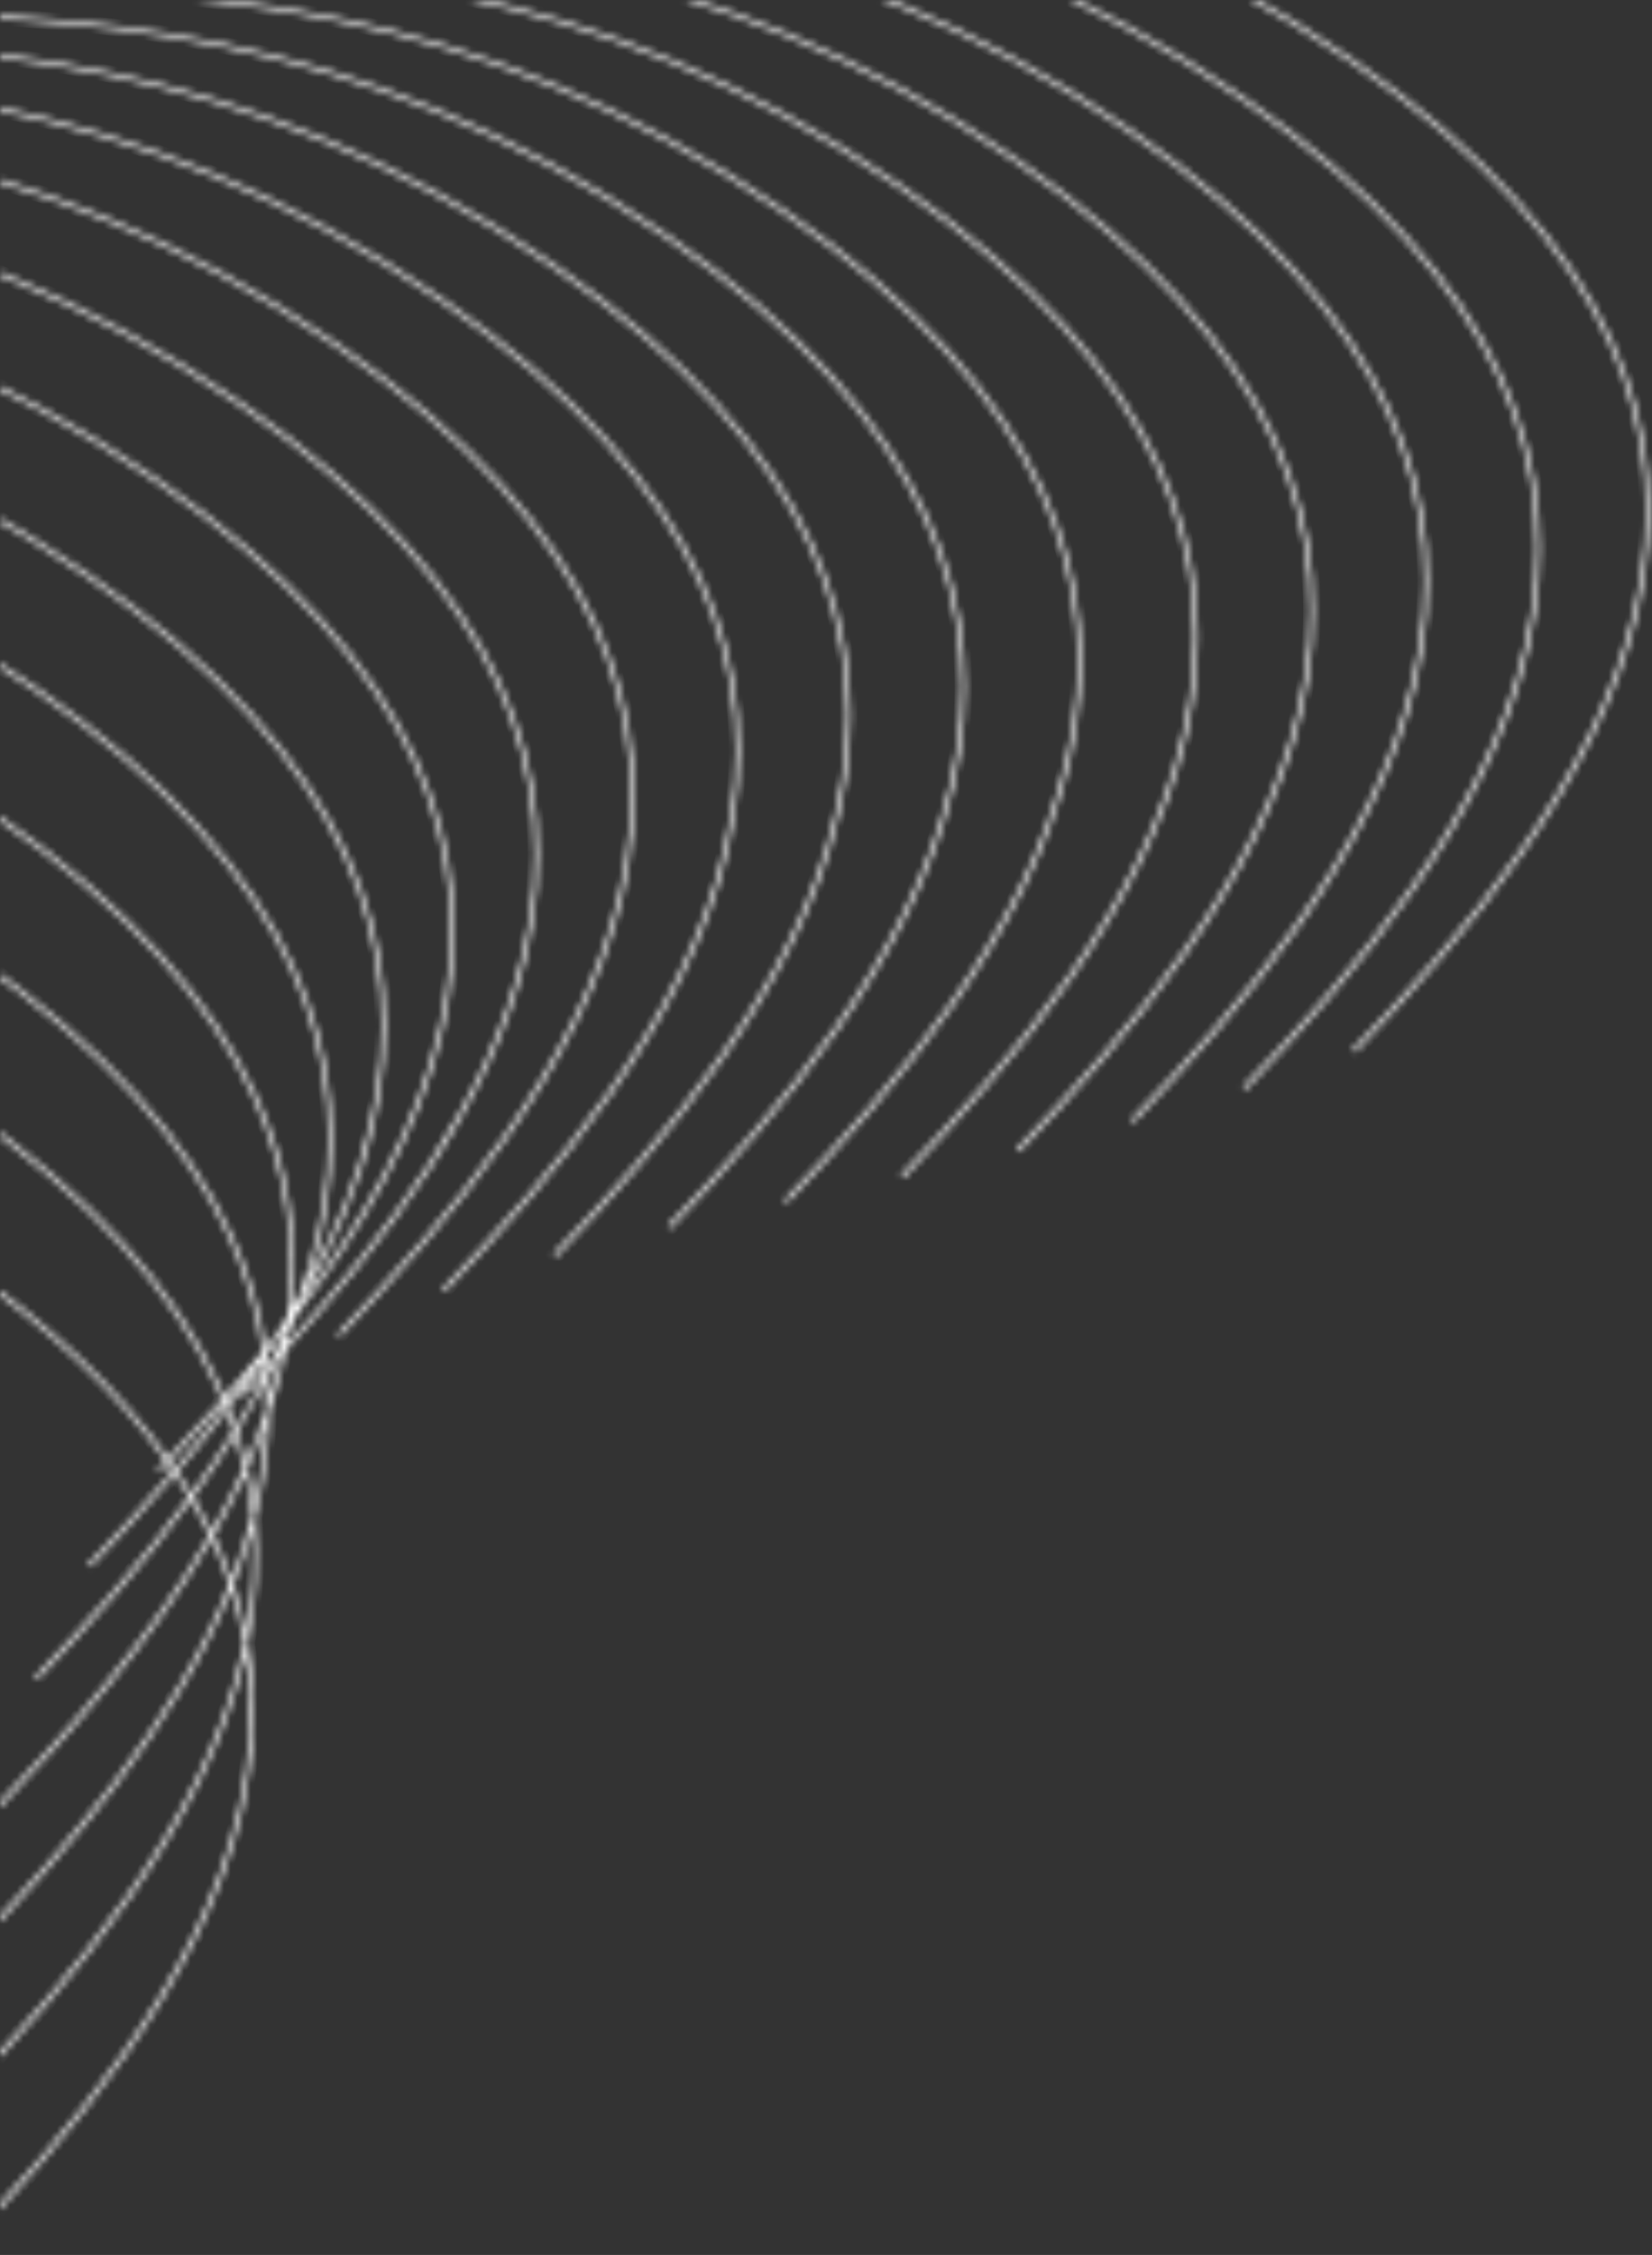 <svg width="247" height="337" viewBox="0 0 247 337" fill="none" xmlns="http://www.w3.org/2000/svg">
<rect x="0" y="0" width="247" height="337" fill="#333333" stroke="none"/>
<mask id="path-1-inside-1_12_89" fill="white">
<path fill-rule="evenodd" clip-rule="evenodd" d="M-6.059 336.645C10.221 319.642 30.31 296.454 36.241 270.56C38.097 262.454 38.567 254.082 37.099 245.552C38.347 239.431 38.79 233.164 38.194 226.796C38.35 226.187 38.498 225.576 38.638 224.963C39.695 220.35 40.302 215.65 40.359 210.883C41.098 208.626 41.737 206.344 42.264 204.042C42.429 203.324 42.582 202.605 42.724 201.883C57.555 185.701 73.58 165.119 78.768 142.465C81.736 129.509 81.16 115.871 74.791 101.996C68.422 88.123 56.272 74.035 36.129 60.158C-10.789 27.837 -53.747 27.148 -86.8 26.617H-86.802H-86.829C-89.888 26.568 -92.862 26.52 -95.746 26.449C-112.795 26.026 -126.634 24.774 -136.434 17.645C-146.214 10.53 -152.048 -2.505 -152.883 -26.702L-153.472 -26.702C-152.635 -2.456 -146.788 10.801 -136.786 18.077C-126.805 25.339 -112.763 26.579 -95.742 27.001C-92.846 27.073 -89.862 27.121 -86.794 27.17C-53.748 27.702 -10.965 28.39 35.79 60.6C55.869 74.432 67.936 88.445 74.25 102.2C80.564 115.953 81.138 129.471 78.192 142.332C73.11 164.52 57.555 184.743 42.93 200.794C43.025 200.272 43.113 199.748 43.196 199.223C43.563 198.368 43.917 197.508 44.258 196.645C54.078 183.847 62.677 169.341 66.221 153.868C69.189 140.912 68.613 127.274 62.243 113.399C55.875 99.526 43.725 85.438 23.582 71.561C-23.336 39.24 -66.294 38.551 -99.347 38.021L-99.353 38.02H-99.362C-102.426 37.971 -105.404 37.923 -108.293 37.852C-125.342 37.429 -139.181 36.178 -148.981 29.048C-158.761 21.933 -164.595 8.898 -165.43 -15.299L-166.019 -15.299C-165.182 8.947 -159.335 22.204 -149.333 29.48C-139.352 36.742 -125.31 37.983 -108.289 38.404C-105.423 38.475 -102.47 38.523 -99.435 38.572H-99.41L-99.399 38.573H-99.392H-99.372H-99.366H-99.347L-99.342 38.574C-66.295 39.105 -23.513 39.793 23.243 72.003C43.322 85.835 55.389 99.848 61.703 113.603C68.017 127.356 68.591 140.874 65.645 153.735C62.269 168.472 54.274 182.342 45 194.699C45.065 194.521 45.13 194.342 45.195 194.164C49.984 185.897 53.806 177.147 55.887 168.064C58.854 155.108 58.279 141.47 51.909 127.595C45.54 113.722 33.39 99.633 13.247 85.757C-33.67 53.436 -76.629 52.747 -109.682 52.216C-112.751 52.167 -115.734 52.119 -118.628 52.047C-135.677 51.625 -149.516 50.373 -159.316 43.243C-169.096 36.128 -174.93 23.094 -175.765 -1.103L-176.354 -1.104C-175.517 23.142 -169.669 36.399 -159.668 43.676C-149.686 50.938 -135.645 52.178 -118.624 52.6C-115.758 52.671 -112.805 52.719 -109.77 52.768H-109.744H-109.734H-109.727L-109.707 52.769H-109.701H-109.681H-109.676C-76.63 53.301 -33.847 53.989 12.908 86.199C32.987 100.031 45.054 114.043 51.369 127.799C57.682 141.552 58.256 155.07 55.31 167.931C53.472 175.957 50.263 183.726 46.224 191.133C46.878 189.08 47.449 187.008 47.927 184.918C50.895 171.962 50.319 158.324 43.949 144.449C37.581 130.576 25.431 116.487 5.288 102.611C-41.63 70.29 -84.588 69.601 -117.641 69.07C-120.71 69.021 -123.694 68.973 -126.587 68.901C-143.636 68.479 -157.475 67.227 -167.275 60.097C-177.055 52.982 -182.889 39.948 -183.724 15.751L-184.313 15.751C-183.476 39.996 -177.629 53.253 -167.627 60.53C-157.646 67.792 -143.604 69.032 -126.583 69.454C-123.717 69.525 -120.764 69.573 -117.729 69.622H-117.704H-117.693H-117.686L-117.666 69.623H-117.66H-117.641H-117.636C-84.589 70.155 -41.807 70.843 4.949 103.053C25.028 116.885 37.095 130.898 43.409 144.653C49.723 158.406 50.297 171.924 47.351 184.785C46.643 187.873 45.733 190.922 44.651 193.928C44.327 194.488 43.997 195.046 43.664 195.601C44.717 185.215 43.288 174.467 38.287 163.573C31.918 149.7 19.768 135.611 -0.375 121.735C-47.293 89.414 -90.251 88.725 -123.304 88.194H-123.318C-126.382 88.145 -129.361 88.097 -132.25 88.025C-149.299 87.603 -163.138 86.351 -172.938 79.221C-182.718 72.106 -188.552 59.072 -189.387 34.875L-189.976 34.874C-189.139 59.12 -183.292 72.377 -173.29 79.654C-163.309 86.916 -149.267 88.156 -132.246 88.578C-129.351 88.65 -126.366 88.698 -123.298 88.747C-90.252 89.279 -47.47 89.967 -0.714 122.177C19.365 136.009 31.432 150.022 37.746 163.777C42.907 175.019 44.233 186.103 42.936 196.8C42.321 197.801 41.693 198.795 41.052 199.78C40.613 200.328 40.172 200.873 39.729 201.414C38.91 195.834 37.272 190.184 34.66 184.494C28.292 170.621 16.142 156.533 -4.002 142.656C-50.919 110.335 -93.877 109.646 -126.93 109.116C-129.999 109.066 -132.983 109.019 -135.876 108.947C-152.925 108.524 -166.765 107.273 -176.565 100.143C-186.344 93.028 -192.178 79.993 -193.013 55.796H-193.602C-192.765 80.042 -186.918 93.299 -176.916 100.575C-166.935 107.837 -152.893 109.078 -135.872 109.5C-133.006 109.571 -130.054 109.618 -127.018 109.667L-126.993 109.668H-126.982H-126.976H-126.955H-126.949L-126.93 109.669H-126.925C-93.878 110.2 -51.096 110.889 -4.34 143.098C15.739 156.93 27.805 170.943 34.12 184.698C36.796 190.528 38.441 196.315 39.224 202.028C37.355 204.296 35.463 206.502 33.574 208.642C33.312 208.022 33.038 207.402 32.753 206.781C26.385 192.909 14.235 178.82 -5.908 164.944C-52.826 132.623 -95.784 131.933 -128.837 131.403H-128.838C-131.907 131.354 -134.89 131.306 -137.783 131.234C-154.832 130.812 -168.671 129.56 -178.471 122.43C-188.251 115.315 -194.085 102.28 -194.92 78.083H-195.509C-194.672 102.329 -188.825 115.586 -178.823 122.863C-168.842 130.125 -154.8 131.365 -137.779 131.787C-134.889 131.858 -131.911 131.906 -128.849 131.956H-128.832C-95.785 132.488 -53.003 133.176 -6.247 165.386C13.832 179.218 25.899 193.23 32.213 206.986C32.54 207.698 32.852 208.41 33.149 209.122C30.442 212.173 27.742 215.088 25.121 217.852C18.088 207.98 7.842 198.064 -6.399 188.253C-53.316 155.932 -96.275 155.242 -129.327 154.712H-129.334H-129.34H-129.346C-132.408 154.663 -135.386 154.615 -138.274 154.543C-155.323 154.121 -169.162 152.869 -178.962 145.739C-188.741 138.624 -194.576 125.589 -195.411 101.392H-196C-195.163 125.638 -189.315 138.895 -179.314 146.172C-169.332 153.434 -155.291 154.674 -138.27 155.096C-135.376 155.168 -132.394 155.216 -129.328 155.265H-129.322C-96.275 155.797 -53.493 156.485 -6.738 188.695C7.518 198.515 17.735 208.426 24.722 218.272C24.305 218.711 23.89 219.145 23.477 219.576L23.922 219.953C24.3 219.558 24.681 219.159 25.063 218.757C25.322 219.127 25.576 219.497 25.825 219.867C21.552 224.849 17.23 229.502 13.143 233.772L13.587 234.149C17.635 229.921 21.919 225.31 26.163 220.37C26.895 221.472 27.587 222.573 28.24 223.674C20.922 233.72 12.662 242.815 5.183 250.626L5.628 251.003C13.049 243.252 21.262 234.216 28.564 224.224C29.574 225.958 30.489 227.689 31.312 229.416C22.466 244.831 10.196 258.6 -0.48 269.75L-0.035 270.127C10.551 259.07 22.749 245.397 31.617 230.065C31.652 230.142 31.688 230.218 31.723 230.295C32.72 232.467 33.574 234.633 34.293 236.791C25.957 257.7 9.61 276.346 -4.106 290.671L-3.661 291.048C9.906 276.878 26.118 258.413 34.577 237.665C35.412 240.298 36.047 242.919 36.5 245.526C36.391 246.058 36.276 246.588 36.155 247.118C30.259 272.858 10.27 295.953 -6.013 312.959L-5.568 313.336C10.711 296.333 30.8 273.145 36.731 247.251L36.757 247.136C37.912 255.069 37.397 262.862 35.664 270.427C29.768 296.167 9.779 319.262 -6.503 336.268L-6.059 336.645ZM42.173 201.623L42.205 201.454C42.164 201.543 42.123 201.632 42.082 201.721L42.173 201.623ZM39.509 204.495C38.333 205.751 37.17 206.977 36.024 208.173L36.469 208.55C37.491 207.482 38.529 206.389 39.578 205.273C39.583 205.341 39.588 205.409 39.594 205.477C38.257 208.079 36.814 210.638 35.285 213.151C34.974 212.227 34.638 211.303 34.278 210.376C36.029 208.08 37.739 205.73 39.387 203.329C39.432 203.718 39.473 204.107 39.509 204.495ZM40.363 203.581L40.043 203.925C39.997 203.481 39.946 203.037 39.89 202.593C40.448 201.769 40.999 200.94 41.542 200.105C41.923 199.629 42.303 199.151 42.682 198.671C42.663 198.801 42.643 198.932 42.622 199.062C42.029 200.443 41.402 201.812 40.744 203.171C40.617 203.308 40.49 203.445 40.363 203.581ZM41.247 203.485C41.48 203.233 41.714 202.981 41.948 202.727C41.865 203.122 41.778 203.515 41.688 203.909C41.301 205.597 40.854 207.273 40.351 208.938C40.329 207.828 40.277 206.716 40.193 205.6C40.552 204.898 40.904 204.193 41.247 203.485ZM33.823 209.24C35.063 207.839 36.305 206.409 37.542 204.951C36.394 206.571 35.22 208.168 34.026 209.74C33.959 209.574 33.892 209.407 33.823 209.24ZM25.463 218.336C28.05 215.61 30.718 212.734 33.396 209.722L33.444 209.841L33.482 209.937C33.508 210.001 33.534 210.066 33.56 210.131L33.617 210.277C31.206 213.429 28.717 216.48 26.209 219.418C25.965 219.057 25.716 218.697 25.463 218.336ZM26.548 219.92C27.272 221.004 27.957 222.088 28.606 223.17C30.804 220.129 32.914 217.002 34.888 213.798C34.574 212.839 34.233 211.878 33.865 210.915C31.48 214.021 29.022 217.027 26.548 219.92ZM35.526 213.883C36.989 211.499 38.377 209.072 39.671 206.607C39.753 208.003 39.785 209.394 39.77 210.78C38.914 213.387 37.925 215.963 36.822 218.503C36.456 216.967 36.025 215.427 35.526 213.883ZM28.931 223.719C31.094 220.738 33.173 217.674 35.124 214.534C35.633 216.159 36.067 217.78 36.43 219.395C35.004 222.593 33.4 225.733 31.658 228.808C30.838 227.115 29.93 225.418 28.931 223.719ZM32.144 229.834L32.196 229.944L32.263 230.091C33.163 232.05 33.947 234.006 34.622 235.955C35.794 232.927 36.797 229.852 37.598 226.737C37.397 224.624 37.08 222.5 36.639 220.367C35.232 223.453 33.663 226.485 31.967 229.455C32.027 229.581 32.086 229.707 32.144 229.834ZM37.044 219.467C37.458 221.342 37.777 223.21 38.006 225.069L38.03 224.967L38.062 224.83C38.969 220.868 39.543 216.843 39.717 212.768C38.919 215.027 38.023 217.26 37.044 219.467ZM34.916 236.824C36.001 234.085 36.95 231.306 37.739 228.493C38.081 233.728 37.725 238.893 36.803 243.963C36.329 241.594 35.704 239.214 34.916 236.824ZM93.138 133.646C87.207 159.54 67.118 182.728 50.839 199.731L50.394 199.354C66.677 182.348 86.666 159.253 92.562 133.513C95.508 120.652 94.934 107.134 88.62 93.381C82.306 79.626 70.239 65.613 50.16 51.781C3.404 19.572 -39.378 18.883 -72.424 18.352C-75.492 18.302 -78.477 18.254 -81.372 18.182C-98.393 17.761 -112.435 16.52 -122.416 9.258C-132.418 1.982 -138.265 -11.275 -139.102 -35.521L-138.513 -35.521C-137.678 -11.324 -131.844 1.711 -122.064 8.826C-112.264 15.956 -98.425 17.207 -81.376 17.63C-78.485 17.701 -75.504 17.749 -72.438 17.798L-72.43 17.799C-39.377 18.329 3.581 19.018 50.499 51.339C70.642 65.215 82.792 79.304 89.161 93.177C95.53 107.052 96.106 120.69 93.138 133.646ZM66.55 193.016C82.829 176.013 102.918 152.826 108.849 126.931C111.817 113.975 111.241 100.337 104.872 86.462C98.503 72.589 86.353 58.501 66.21 44.624C19.292 12.304 -23.666 11.614 -56.719 11.084C-59.788 11.035 -62.772 10.987 -65.665 10.915C-82.714 10.493 -96.553 9.241 -106.353 2.111C-116.133 -5.004 -121.967 -18.039 -122.802 -42.236L-123.391 -42.236C-122.554 -17.99 -116.707 -4.733 -106.705 2.544C-96.724 9.806 -82.682 11.046 -65.661 11.468C-62.777 11.539 -59.805 11.587 -56.749 11.636L-56.719 11.637L-56.714 11.637C-23.667 12.169 19.115 12.857 65.871 45.066C85.95 58.898 98.017 72.911 104.331 86.666C110.645 100.419 111.219 113.937 108.273 126.798C102.377 152.539 82.388 175.634 66.105 192.639L66.55 193.016ZM125.456 121.731C119.525 147.625 99.436 170.813 83.157 187.816L82.712 187.439C98.994 170.433 118.984 147.338 124.88 121.597C127.825 108.736 127.252 95.219 120.938 81.466C114.624 67.71 102.557 53.698 82.478 39.866C35.722 7.656 -7.06 6.968 -40.107 6.436C-43.175 6.387 -46.159 6.339 -49.054 6.267C-66.075 5.845 -80.117 4.605 -90.098 -2.657C-100.1 -9.934 -105.947 -23.191 -106.784 -47.437L-106.195 -47.437C-105.36 -23.239 -99.526 -10.205 -89.746 -3.09C-79.946 4.04 -66.107 5.292 -49.058 5.714C-46.165 5.786 -43.181 5.834 -40.112 5.883C-7.059 6.414 35.899 7.103 82.817 39.424C102.96 53.3 115.11 67.389 121.478 81.261C127.848 95.137 128.424 108.774 125.456 121.731ZM100.29 183.557C116.569 166.554 136.658 143.366 142.589 117.472C145.557 104.516 144.981 90.878 138.611 77.003C132.243 63.13 120.093 49.042 99.95 35.165C53.032 2.844 10.074 2.155 -22.979 1.625C-26.048 1.575 -29.032 1.528 -31.925 1.456C-48.974 1.033 -62.813 -0.218 -72.613 -7.348C-82.393 -14.463 -88.227 -27.498 -89.062 -51.695L-89.651 -51.695C-88.814 -27.449 -82.967 -14.192 -72.965 -6.916C-62.984 0.346 -48.942 1.587 -31.921 2.008C-29.026 2.08 -26.042 2.128 -22.974 2.178C10.073 2.709 52.855 3.398 99.611 35.607C119.69 49.439 131.757 63.452 138.071 77.207C144.385 90.96 144.959 104.478 142.013 117.339C136.117 143.079 116.128 166.174 99.845 183.18L100.29 183.557ZM159.972 113.674C154.041 139.568 133.952 162.756 117.672 179.759L117.228 179.382C133.51 162.377 153.499 139.282 159.395 113.541C162.341 100.68 161.767 87.162 155.454 73.409C149.139 59.654 137.073 45.641 116.994 31.809C70.238 -0.4 27.456 -1.088 -5.591 -1.62C-8.659 -1.669 -11.643 -1.718 -14.539 -1.789C-31.559 -2.211 -45.601 -3.452 -55.582 -10.713C-65.584 -17.99 -71.432 -31.247 -72.268 -55.493L-71.679 -55.493C-70.844 -31.296 -65.01 -18.261 -55.231 -11.146C-45.431 -4.016 -31.592 -2.764 -14.542 -2.342C-11.649 -2.27 -8.665 -2.222 -5.596 -2.173C27.456 -1.643 70.415 -0.953 117.332 31.367C137.475 45.244 149.626 59.332 155.994 73.205C162.364 87.08 162.939 100.718 159.972 113.674ZM135.095 176.039C151.374 159.036 171.463 135.848 177.394 109.954C180.362 96.998 179.786 83.36 173.416 69.485C167.048 55.612 154.898 41.524 134.755 27.647C87.837 -4.674 44.879 -5.363 11.826 -5.893C8.757 -5.943 5.773 -5.99 2.88 -6.062C-14.169 -6.485 -28.008 -7.736 -37.808 -14.866C-47.588 -21.981 -53.422 -35.016 -54.257 -59.213L-54.846 -59.213C-54.009 -34.967 -48.162 -21.71 -38.16 -14.434C-28.179 -7.172 -14.137 -5.931 2.884 -5.509C5.779 -5.438 8.763 -5.39 11.831 -5.34C44.878 -4.809 87.66 -4.12 134.416 28.089C154.495 41.921 166.562 55.934 172.876 69.689C179.19 83.442 179.763 96.96 176.818 109.821C170.922 135.562 150.933 158.656 134.65 175.662L135.095 176.039ZM194.707 106.023C188.776 131.918 168.687 155.105 152.407 172.108L151.963 171.732C168.245 154.726 188.234 131.631 194.13 105.89C197.076 93.029 196.502 79.511 190.189 65.759C183.874 52.003 171.807 37.991 151.728 24.158C104.973 -8.051 62.191 -8.739 29.144 -9.271L29.139 -9.271L29.108 -9.272C26.053 -9.321 23.081 -9.369 20.196 -9.44C3.176 -9.862 -10.866 -11.102 -20.847 -18.364C-30.849 -25.641 -36.697 -38.898 -37.534 -63.144L-36.944 -63.144C-36.109 -38.947 -30.275 -25.912 -20.496 -18.797C-10.696 -11.667 3.143 -10.415 20.192 -9.993C23.083 -9.921 26.063 -9.873 29.129 -9.824L29.133 -9.824L29.139 -9.824C62.191 -9.293 105.15 -8.604 152.067 23.717C172.21 37.593 184.36 51.682 190.729 65.554C197.099 79.43 197.674 93.067 194.707 106.023ZM169.489 167.756C185.768 150.753 205.857 127.565 211.788 101.671C214.756 88.715 214.181 75.077 207.811 61.202C201.442 47.329 189.292 33.241 169.149 19.365C122.232 -12.956 79.273 -13.646 46.221 -14.176C43.151 -14.225 40.168 -14.273 37.274 -14.345C20.225 -14.768 6.386 -16.019 -3.414 -23.149C-13.193 -30.264 -19.028 -43.299 -19.863 -67.496L-20.452 -67.496C-19.615 -43.25 -13.767 -29.993 -3.766 -22.716C6.216 -15.455 20.257 -14.214 37.278 -13.792C40.174 -13.72 43.158 -13.672 46.226 -13.623C79.272 -13.091 122.055 -12.403 168.81 19.806C188.889 33.638 200.956 47.651 207.271 61.406C213.584 75.159 214.158 88.677 211.212 101.538C205.316 127.279 185.327 150.373 169.045 167.379L169.489 167.756ZM228.553 96.752C222.622 122.646 202.533 145.834 186.253 162.837L185.809 162.46C202.091 145.454 222.081 122.359 227.977 96.618C230.922 83.757 230.349 70.24 224.035 56.487C217.72 42.731 205.654 28.719 185.575 14.887C138.819 -17.323 96.037 -18.011 62.99 -18.543C59.922 -18.592 56.938 -18.64 54.043 -18.712C37.022 -19.134 22.98 -20.374 12.999 -27.636C2.997 -34.913 -2.85 -48.17 -3.687 -72.416L-3.098 -72.415C-2.263 -48.218 3.571 -35.184 13.35 -28.069C23.151 -20.939 36.99 -19.687 54.039 -19.265C56.932 -19.193 59.916 -19.145 62.985 -19.096C96.038 -18.565 138.996 -17.876 185.913 14.445C206.056 28.321 218.207 42.41 224.575 56.282C230.945 70.158 231.521 83.795 228.553 96.752ZM202.64 157.252C218.919 140.249 239.008 117.062 244.939 91.167C247.907 78.211 247.331 64.574 240.962 50.698C234.593 36.825 222.443 22.737 202.3 8.861C155.382 -23.46 112.424 -24.149 79.372 -24.68C76.302 -24.729 73.319 -24.777 70.425 -24.849C53.376 -25.271 39.537 -26.523 29.737 -33.653C19.957 -40.768 14.123 -53.803 13.288 -78L12.699 -78C13.536 -53.754 19.384 -40.497 29.385 -33.22C39.367 -25.958 53.408 -24.718 70.429 -24.296C73.325 -24.224 76.309 -24.176 79.377 -24.127C112.423 -23.595 155.206 -22.907 201.961 9.303C222.04 23.135 234.107 37.147 240.422 50.903C246.735 64.655 247.309 78.173 244.363 91.034C238.467 116.775 218.478 139.87 202.196 156.876L202.64 157.252Z"/>
</mask>
<path fill-rule="evenodd" clip-rule="evenodd" d="M-6.059 336.645C10.221 319.642 30.31 296.454 36.241 270.56C38.097 262.454 38.567 254.082 37.099 245.552C38.347 239.431 38.79 233.164 38.194 226.796C38.35 226.187 38.498 225.576 38.638 224.963C39.695 220.35 40.302 215.65 40.359 210.883C41.098 208.626 41.737 206.344 42.264 204.042C42.429 203.324 42.582 202.605 42.724 201.883C57.555 185.701 73.58 165.119 78.768 142.465C81.736 129.509 81.16 115.871 74.791 101.996C68.422 88.123 56.272 74.035 36.129 60.158C-10.789 27.837 -53.747 27.148 -86.8 26.617H-86.802H-86.829C-89.888 26.568 -92.862 26.52 -95.746 26.449C-112.795 26.026 -126.634 24.774 -136.434 17.645C-146.214 10.53 -152.048 -2.505 -152.883 -26.702L-153.472 -26.702C-152.635 -2.456 -146.788 10.801 -136.786 18.077C-126.805 25.339 -112.763 26.579 -95.742 27.001C-92.846 27.073 -89.862 27.121 -86.794 27.17C-53.748 27.702 -10.965 28.39 35.79 60.6C55.869 74.432 67.936 88.445 74.25 102.2C80.564 115.953 81.138 129.471 78.192 142.332C73.11 164.52 57.555 184.743 42.93 200.794C43.025 200.272 43.113 199.748 43.196 199.223C43.563 198.368 43.917 197.508 44.258 196.645C54.078 183.847 62.677 169.341 66.221 153.868C69.189 140.912 68.613 127.274 62.243 113.399C55.875 99.526 43.725 85.438 23.582 71.561C-23.336 39.24 -66.294 38.551 -99.347 38.021L-99.353 38.02H-99.362C-102.426 37.971 -105.404 37.923 -108.293 37.852C-125.342 37.429 -139.181 36.178 -148.981 29.048C-158.761 21.933 -164.595 8.898 -165.43 -15.299L-166.019 -15.299C-165.182 8.947 -159.335 22.204 -149.333 29.48C-139.352 36.742 -125.31 37.983 -108.289 38.404C-105.423 38.475 -102.47 38.523 -99.435 38.572H-99.41L-99.399 38.573H-99.392H-99.372H-99.366H-99.347L-99.342 38.574C-66.295 39.105 -23.513 39.793 23.243 72.003C43.322 85.835 55.389 99.848 61.703 113.603C68.017 127.356 68.591 140.874 65.645 153.735C62.269 168.472 54.274 182.342 45 194.699C45.065 194.521 45.13 194.342 45.195 194.164C49.984 185.897 53.806 177.147 55.887 168.064C58.854 155.108 58.279 141.47 51.909 127.595C45.54 113.722 33.39 99.633 13.247 85.757C-33.67 53.436 -76.629 52.747 -109.682 52.216C-112.751 52.167 -115.734 52.119 -118.628 52.047C-135.677 51.625 -149.516 50.373 -159.316 43.243C-169.096 36.128 -174.93 23.094 -175.765 -1.103L-176.354 -1.104C-175.517 23.142 -169.669 36.399 -159.668 43.676C-149.686 50.938 -135.645 52.178 -118.624 52.6C-115.758 52.671 -112.805 52.719 -109.77 52.768H-109.744H-109.734H-109.727L-109.707 52.769H-109.701H-109.681H-109.676C-76.63 53.301 -33.847 53.989 12.908 86.199C32.987 100.031 45.054 114.043 51.369 127.799C57.682 141.552 58.256 155.07 55.31 167.931C53.472 175.957 50.263 183.726 46.224 191.133C46.878 189.08 47.449 187.008 47.927 184.918C50.895 171.962 50.319 158.324 43.949 144.449C37.581 130.576 25.431 116.487 5.288 102.611C-41.63 70.29 -84.588 69.601 -117.641 69.07C-120.71 69.021 -123.694 68.973 -126.587 68.901C-143.636 68.479 -157.475 67.227 -167.275 60.097C-177.055 52.982 -182.889 39.948 -183.724 15.751L-184.313 15.751C-183.476 39.996 -177.629 53.253 -167.627 60.53C-157.646 67.792 -143.604 69.032 -126.583 69.454C-123.717 69.525 -120.764 69.573 -117.729 69.622H-117.704H-117.693H-117.686L-117.666 69.623H-117.66H-117.641H-117.636C-84.589 70.155 -41.807 70.843 4.949 103.053C25.028 116.885 37.095 130.898 43.409 144.653C49.723 158.406 50.297 171.924 47.351 184.785C46.643 187.873 45.733 190.922 44.651 193.928C44.327 194.488 43.997 195.046 43.664 195.601C44.717 185.215 43.288 174.467 38.287 163.573C31.918 149.7 19.768 135.611 -0.375 121.735C-47.293 89.414 -90.251 88.725 -123.304 88.194H-123.318C-126.382 88.145 -129.361 88.097 -132.25 88.025C-149.299 87.603 -163.138 86.351 -172.938 79.221C-182.718 72.106 -188.552 59.072 -189.387 34.875L-189.976 34.874C-189.139 59.12 -183.292 72.377 -173.29 79.654C-163.309 86.916 -149.267 88.156 -132.246 88.578C-129.351 88.65 -126.366 88.698 -123.298 88.747C-90.252 89.279 -47.47 89.967 -0.714 122.177C19.365 136.009 31.432 150.022 37.746 163.777C42.907 175.019 44.233 186.103 42.936 196.8C42.321 197.801 41.693 198.795 41.052 199.78C40.613 200.328 40.172 200.873 39.729 201.414C38.91 195.834 37.272 190.184 34.66 184.494C28.292 170.621 16.142 156.533 -4.002 142.656C-50.919 110.335 -93.877 109.646 -126.93 109.116C-129.999 109.066 -132.983 109.019 -135.876 108.947C-152.925 108.524 -166.765 107.273 -176.565 100.143C-186.344 93.028 -192.178 79.993 -193.013 55.796H-193.602C-192.765 80.042 -186.918 93.299 -176.916 100.575C-166.935 107.837 -152.893 109.078 -135.872 109.5C-133.006 109.571 -130.054 109.618 -127.018 109.667L-126.993 109.668H-126.982H-126.976H-126.955H-126.949L-126.93 109.669H-126.925C-93.878 110.2 -51.096 110.889 -4.34 143.098C15.739 156.93 27.805 170.943 34.12 184.698C36.796 190.528 38.441 196.315 39.224 202.028C37.355 204.296 35.463 206.502 33.574 208.642C33.312 208.022 33.038 207.402 32.753 206.781C26.385 192.909 14.235 178.82 -5.908 164.944C-52.826 132.623 -95.784 131.933 -128.837 131.403H-128.838C-131.907 131.354 -134.89 131.306 -137.783 131.234C-154.832 130.812 -168.671 129.56 -178.471 122.43C-188.251 115.315 -194.085 102.28 -194.92 78.083H-195.509C-194.672 102.329 -188.825 115.586 -178.823 122.863C-168.842 130.125 -154.8 131.365 -137.779 131.787C-134.889 131.858 -131.911 131.906 -128.849 131.956H-128.832C-95.785 132.488 -53.003 133.176 -6.247 165.386C13.832 179.218 25.899 193.23 32.213 206.986C32.54 207.698 32.852 208.41 33.149 209.122C30.442 212.173 27.742 215.088 25.121 217.852C18.088 207.98 7.842 198.064 -6.399 188.253C-53.316 155.932 -96.275 155.242 -129.327 154.712H-129.334H-129.34H-129.346C-132.408 154.663 -135.386 154.615 -138.274 154.543C-155.323 154.121 -169.162 152.869 -178.962 145.739C-188.741 138.624 -194.576 125.589 -195.411 101.392H-196C-195.163 125.638 -189.315 138.895 -179.314 146.172C-169.332 153.434 -155.291 154.674 -138.27 155.096C-135.376 155.168 -132.394 155.216 -129.328 155.265H-129.322C-96.275 155.797 -53.493 156.485 -6.738 188.695C7.518 198.515 17.735 208.426 24.722 218.272C24.305 218.711 23.89 219.145 23.477 219.576L23.922 219.953C24.3 219.558 24.681 219.159 25.063 218.757C25.322 219.127 25.576 219.497 25.825 219.867C21.552 224.849 17.23 229.502 13.143 233.772L13.587 234.149C17.635 229.921 21.919 225.31 26.163 220.37C26.895 221.472 27.587 222.573 28.24 223.674C20.922 233.72 12.662 242.815 5.183 250.626L5.628 251.003C13.049 243.252 21.262 234.216 28.564 224.224C29.574 225.958 30.489 227.689 31.312 229.416C22.466 244.831 10.196 258.6 -0.48 269.75L-0.035 270.127C10.551 259.07 22.749 245.397 31.617 230.065C31.652 230.142 31.688 230.218 31.723 230.295C32.72 232.467 33.574 234.633 34.293 236.791C25.957 257.7 9.61 276.346 -4.106 290.671L-3.661 291.048C9.906 276.878 26.118 258.413 34.577 237.665C35.412 240.298 36.047 242.919 36.5 245.526C36.391 246.058 36.276 246.588 36.155 247.118C30.259 272.858 10.27 295.953 -6.013 312.959L-5.568 313.336C10.711 296.333 30.8 273.145 36.731 247.251L36.757 247.136C37.912 255.069 37.397 262.862 35.664 270.427C29.768 296.167 9.779 319.262 -6.503 336.268L-6.059 336.645ZM42.173 201.623L42.205 201.454C42.164 201.543 42.123 201.632 42.082 201.721L42.173 201.623ZM39.509 204.495C38.333 205.751 37.17 206.977 36.024 208.173L36.469 208.55C37.491 207.482 38.529 206.389 39.578 205.273C39.583 205.341 39.588 205.409 39.594 205.477C38.257 208.079 36.814 210.638 35.285 213.151C34.974 212.227 34.638 211.303 34.278 210.376C36.029 208.08 37.739 205.73 39.387 203.329C39.432 203.718 39.473 204.107 39.509 204.495ZM40.363 203.581L40.043 203.925C39.997 203.481 39.946 203.037 39.89 202.593C40.448 201.769 40.999 200.94 41.542 200.105C41.923 199.629 42.303 199.151 42.682 198.671C42.663 198.801 42.643 198.932 42.622 199.062C42.029 200.443 41.402 201.812 40.744 203.171C40.617 203.308 40.49 203.445 40.363 203.581ZM41.247 203.485C41.48 203.233 41.714 202.981 41.948 202.727C41.865 203.122 41.778 203.515 41.688 203.909C41.301 205.597 40.854 207.273 40.351 208.938C40.329 207.828 40.277 206.716 40.193 205.6C40.552 204.898 40.904 204.193 41.247 203.485ZM33.823 209.24C35.063 207.839 36.305 206.409 37.542 204.951C36.394 206.571 35.22 208.168 34.026 209.74C33.959 209.574 33.892 209.407 33.823 209.24ZM25.463 218.336C28.05 215.61 30.718 212.734 33.396 209.722L33.444 209.841L33.482 209.937C33.508 210.001 33.534 210.066 33.56 210.131L33.617 210.277C31.206 213.429 28.717 216.48 26.209 219.418C25.965 219.057 25.716 218.697 25.463 218.336ZM26.548 219.92C27.272 221.004 27.957 222.088 28.606 223.17C30.804 220.129 32.914 217.002 34.888 213.798C34.574 212.839 34.233 211.878 33.865 210.915C31.48 214.021 29.022 217.027 26.548 219.92ZM35.526 213.883C36.989 211.499 38.377 209.072 39.671 206.607C39.753 208.003 39.785 209.394 39.77 210.78C38.914 213.387 37.925 215.963 36.822 218.503C36.456 216.967 36.025 215.427 35.526 213.883ZM28.931 223.719C31.094 220.738 33.173 217.674 35.124 214.534C35.633 216.159 36.067 217.78 36.43 219.395C35.004 222.593 33.4 225.733 31.658 228.808C30.838 227.115 29.93 225.418 28.931 223.719ZM32.144 229.834L32.196 229.944L32.263 230.091C33.163 232.05 33.947 234.006 34.622 235.955C35.794 232.927 36.797 229.852 37.598 226.737C37.397 224.624 37.08 222.5 36.639 220.367C35.232 223.453 33.663 226.485 31.967 229.455C32.027 229.581 32.086 229.707 32.144 229.834ZM37.044 219.467C37.458 221.342 37.777 223.21 38.006 225.069L38.03 224.967L38.062 224.83C38.969 220.868 39.543 216.843 39.717 212.768C38.919 215.027 38.023 217.26 37.044 219.467ZM34.916 236.824C36.001 234.085 36.95 231.306 37.739 228.493C38.081 233.728 37.725 238.893 36.803 243.963C36.329 241.594 35.704 239.214 34.916 236.824ZM93.138 133.646C87.207 159.54 67.118 182.728 50.839 199.731L50.394 199.354C66.677 182.348 86.666 159.253 92.562 133.513C95.508 120.652 94.934 107.134 88.62 93.381C82.306 79.626 70.239 65.613 50.16 51.781C3.404 19.572 -39.378 18.883 -72.424 18.352C-75.492 18.302 -78.477 18.254 -81.372 18.182C-98.393 17.761 -112.435 16.52 -122.416 9.258C-132.418 1.982 -138.265 -11.275 -139.102 -35.521L-138.513 -35.521C-137.678 -11.324 -131.844 1.711 -122.064 8.826C-112.264 15.956 -98.425 17.207 -81.376 17.63C-78.485 17.701 -75.504 17.749 -72.438 17.798L-72.43 17.799C-39.377 18.329 3.581 19.018 50.499 51.339C70.642 65.215 82.792 79.304 89.161 93.177C95.53 107.052 96.106 120.69 93.138 133.646ZM66.55 193.016C82.829 176.013 102.918 152.826 108.849 126.931C111.817 113.975 111.241 100.337 104.872 86.462C98.503 72.589 86.353 58.501 66.21 44.624C19.292 12.304 -23.666 11.614 -56.719 11.084C-59.788 11.035 -62.772 10.987 -65.665 10.915C-82.714 10.493 -96.553 9.241 -106.353 2.111C-116.133 -5.004 -121.967 -18.039 -122.802 -42.236L-123.391 -42.236C-122.554 -17.99 -116.707 -4.733 -106.705 2.544C-96.724 9.806 -82.682 11.046 -65.661 11.468C-62.777 11.539 -59.805 11.587 -56.749 11.636L-56.719 11.637L-56.714 11.637C-23.667 12.169 19.115 12.857 65.871 45.066C85.95 58.898 98.017 72.911 104.331 86.666C110.645 100.419 111.219 113.937 108.273 126.798C102.377 152.539 82.388 175.634 66.105 192.639L66.55 193.016ZM125.456 121.731C119.525 147.625 99.436 170.813 83.157 187.816L82.712 187.439C98.994 170.433 118.984 147.338 124.88 121.597C127.825 108.736 127.252 95.219 120.938 81.466C114.624 67.71 102.557 53.698 82.478 39.866C35.722 7.656 -7.06 6.968 -40.107 6.436C-43.175 6.387 -46.159 6.339 -49.054 6.267C-66.075 5.845 -80.117 4.605 -90.098 -2.657C-100.1 -9.934 -105.947 -23.191 -106.784 -47.437L-106.195 -47.437C-105.36 -23.239 -99.526 -10.205 -89.746 -3.09C-79.946 4.04 -66.107 5.292 -49.058 5.714C-46.165 5.786 -43.181 5.834 -40.112 5.883C-7.059 6.414 35.899 7.103 82.817 39.424C102.96 53.3 115.11 67.389 121.478 81.261C127.848 95.137 128.424 108.774 125.456 121.731ZM100.29 183.557C116.569 166.554 136.658 143.366 142.589 117.472C145.557 104.516 144.981 90.878 138.611 77.003C132.243 63.13 120.093 49.042 99.95 35.165C53.032 2.844 10.074 2.155 -22.979 1.625C-26.048 1.575 -29.032 1.528 -31.925 1.456C-48.974 1.033 -62.813 -0.218 -72.613 -7.348C-82.393 -14.463 -88.227 -27.498 -89.062 -51.695L-89.651 -51.695C-88.814 -27.449 -82.967 -14.192 -72.965 -6.916C-62.984 0.346 -48.942 1.587 -31.921 2.008C-29.026 2.08 -26.042 2.128 -22.974 2.178C10.073 2.709 52.855 3.398 99.611 35.607C119.69 49.439 131.757 63.452 138.071 77.207C144.385 90.96 144.959 104.478 142.013 117.339C136.117 143.079 116.128 166.174 99.845 183.18L100.29 183.557ZM159.972 113.674C154.041 139.568 133.952 162.756 117.672 179.759L117.228 179.382C133.51 162.377 153.499 139.282 159.395 113.541C162.341 100.68 161.767 87.162 155.454 73.409C149.139 59.654 137.073 45.641 116.994 31.809C70.238 -0.4 27.456 -1.088 -5.591 -1.62C-8.659 -1.669 -11.643 -1.718 -14.539 -1.789C-31.559 -2.211 -45.601 -3.452 -55.582 -10.713C-65.584 -17.99 -71.432 -31.247 -72.268 -55.493L-71.679 -55.493C-70.844 -31.296 -65.01 -18.261 -55.231 -11.146C-45.431 -4.016 -31.592 -2.764 -14.542 -2.342C-11.649 -2.27 -8.665 -2.222 -5.596 -2.173C27.456 -1.643 70.415 -0.953 117.332 31.367C137.475 45.244 149.626 59.332 155.994 73.205C162.364 87.08 162.939 100.718 159.972 113.674ZM135.095 176.039C151.374 159.036 171.463 135.848 177.394 109.954C180.362 96.998 179.786 83.36 173.416 69.485C167.048 55.612 154.898 41.524 134.755 27.647C87.837 -4.674 44.879 -5.363 11.826 -5.893C8.757 -5.943 5.773 -5.99 2.88 -6.062C-14.169 -6.485 -28.008 -7.736 -37.808 -14.866C-47.588 -21.981 -53.422 -35.016 -54.257 -59.213L-54.846 -59.213C-54.009 -34.967 -48.162 -21.71 -38.16 -14.434C-28.179 -7.172 -14.137 -5.931 2.884 -5.509C5.779 -5.438 8.763 -5.39 11.831 -5.34C44.878 -4.809 87.66 -4.12 134.416 28.089C154.495 41.921 166.562 55.934 172.876 69.689C179.19 83.442 179.763 96.96 176.818 109.821C170.922 135.562 150.933 158.656 134.65 175.662L135.095 176.039ZM194.707 106.023C188.776 131.918 168.687 155.105 152.407 172.108L151.963 171.732C168.245 154.726 188.234 131.631 194.13 105.89C197.076 93.029 196.502 79.511 190.189 65.759C183.874 52.003 171.807 37.991 151.728 24.158C104.973 -8.051 62.191 -8.739 29.144 -9.271L29.139 -9.271L29.108 -9.272C26.053 -9.321 23.081 -9.369 20.196 -9.44C3.176 -9.862 -10.866 -11.102 -20.847 -18.364C-30.849 -25.641 -36.697 -38.898 -37.534 -63.144L-36.944 -63.144C-36.109 -38.947 -30.275 -25.912 -20.496 -18.797C-10.696 -11.667 3.143 -10.415 20.192 -9.993C23.083 -9.921 26.063 -9.873 29.129 -9.824L29.133 -9.824L29.139 -9.824C62.191 -9.293 105.15 -8.604 152.067 23.717C172.21 37.593 184.36 51.682 190.729 65.554C197.099 79.43 197.674 93.067 194.707 106.023ZM169.489 167.756C185.768 150.753 205.857 127.565 211.788 101.671C214.756 88.715 214.181 75.077 207.811 61.202C201.442 47.329 189.292 33.241 169.149 19.365C122.232 -12.956 79.273 -13.646 46.221 -14.176C43.151 -14.225 40.168 -14.273 37.274 -14.345C20.225 -14.768 6.386 -16.019 -3.414 -23.149C-13.193 -30.264 -19.028 -43.299 -19.863 -67.496L-20.452 -67.496C-19.615 -43.25 -13.767 -29.993 -3.766 -22.716C6.216 -15.455 20.257 -14.214 37.278 -13.792C40.174 -13.72 43.158 -13.672 46.226 -13.623C79.272 -13.091 122.055 -12.403 168.81 19.806C188.889 33.638 200.956 47.651 207.271 61.406C213.584 75.159 214.158 88.677 211.212 101.538C205.316 127.279 185.327 150.373 169.045 167.379L169.489 167.756ZM228.553 96.752C222.622 122.646 202.533 145.834 186.253 162.837L185.809 162.46C202.091 145.454 222.081 122.359 227.977 96.618C230.922 83.757 230.349 70.24 224.035 56.487C217.72 42.731 205.654 28.719 185.575 14.887C138.819 -17.323 96.037 -18.011 62.99 -18.543C59.922 -18.592 56.938 -18.64 54.043 -18.712C37.022 -19.134 22.98 -20.374 12.999 -27.636C2.997 -34.913 -2.85 -48.17 -3.687 -72.416L-3.098 -72.415C-2.263 -48.218 3.571 -35.184 13.35 -28.069C23.151 -20.939 36.99 -19.687 54.039 -19.265C56.932 -19.193 59.916 -19.145 62.985 -19.096C96.038 -18.565 138.996 -17.876 185.913 14.445C206.056 28.321 218.207 42.41 224.575 56.282C230.945 70.158 231.521 83.795 228.553 96.752ZM202.64 157.252C218.919 140.249 239.008 117.062 244.939 91.167C247.907 78.211 247.331 64.574 240.962 50.698C234.593 36.825 222.443 22.737 202.3 8.861C155.382 -23.46 112.424 -24.149 79.372 -24.68C76.302 -24.729 73.319 -24.777 70.425 -24.849C53.376 -25.271 39.537 -26.523 29.737 -33.653C19.957 -40.768 14.123 -53.803 13.288 -78L12.699 -78C13.536 -53.754 19.384 -40.497 29.385 -33.22C39.367 -25.958 53.408 -24.718 70.429 -24.296C73.325 -24.224 76.309 -24.176 79.377 -24.127C112.423 -23.595 155.206 -22.907 201.961 9.303C222.04 23.135 234.107 37.147 240.422 50.903C246.735 64.655 247.309 78.173 244.363 91.034C238.467 116.775 218.478 139.87 202.196 156.876L202.64 157.252Z" fill="white" stroke="white" stroke-width="2" mask="url(#path-1-inside-1_12_89)"/>
</svg>
